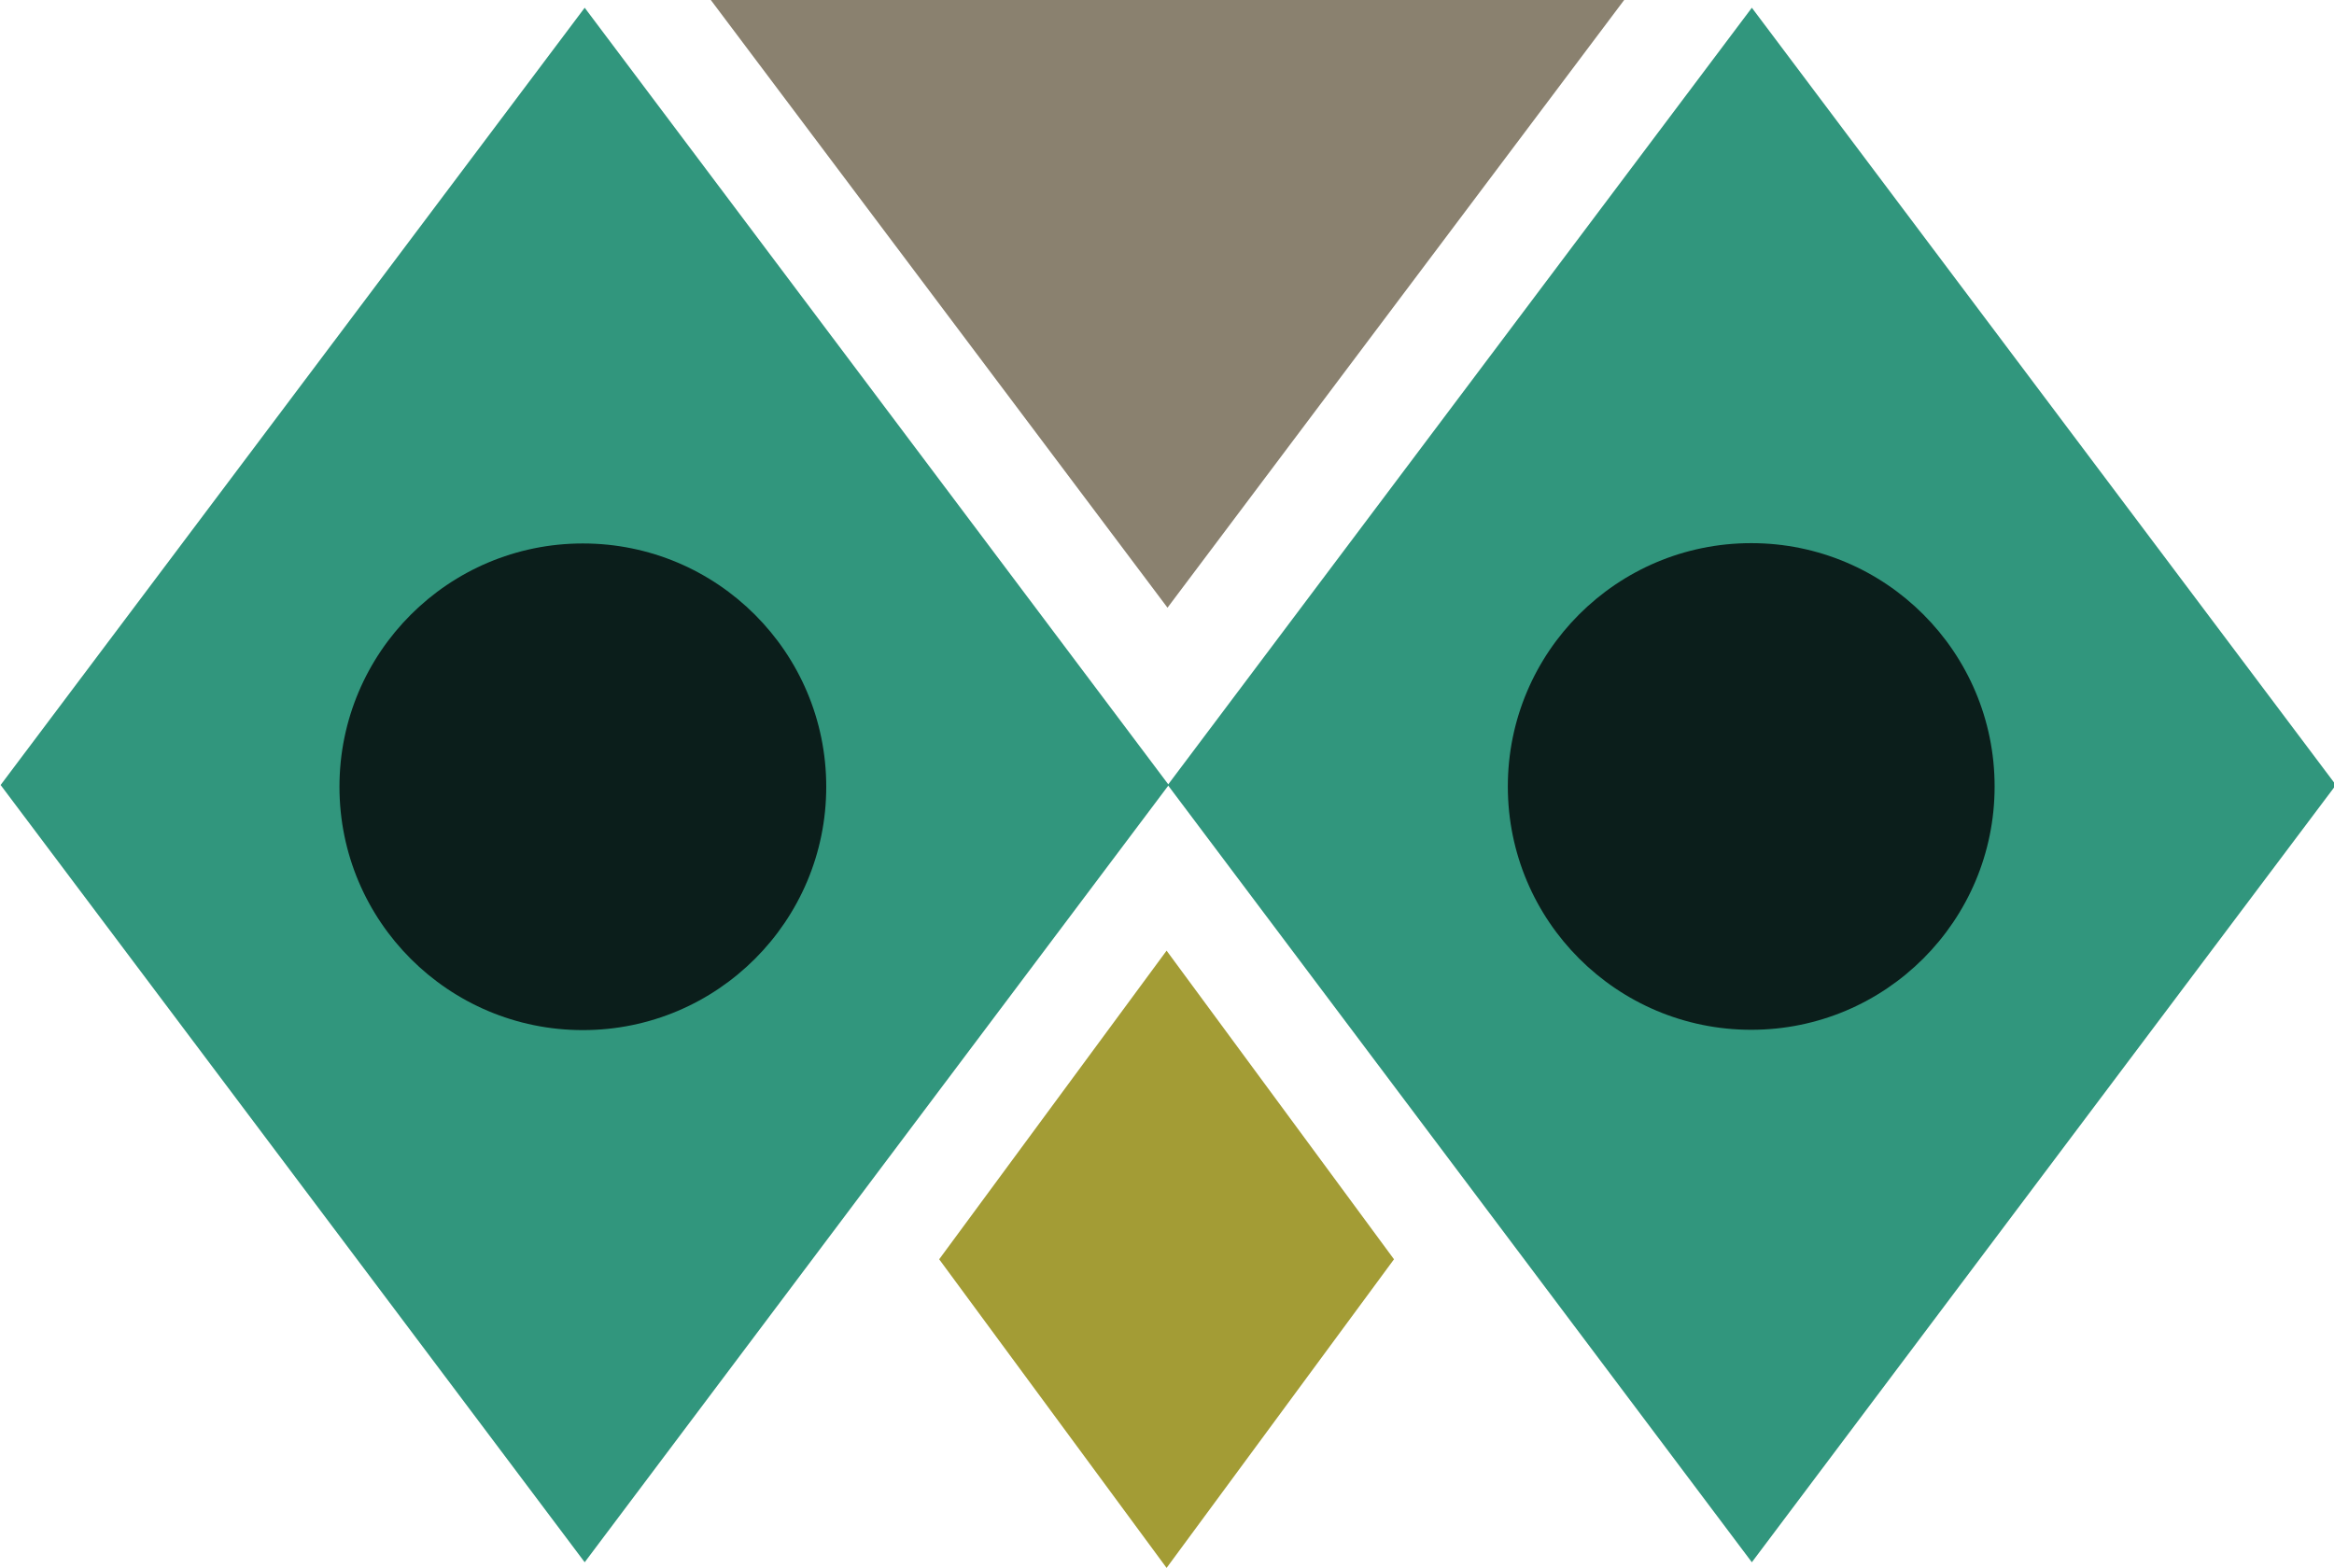 <?xml version="1.0" encoding="UTF-8" standalone="no"?>
<!-- Created with Inkscape (http://www.inkscape.org/) -->

<svg
   xmlns:dc="http://purl.org/dc/elements/1.1/"
   xmlns:cc="http://creativecommons.org/ns#"
   xmlns:rdf="http://www.w3.org/1999/02/22-rdf-syntax-ns#"
   xmlns:svg="http://www.w3.org/2000/svg"
   xmlns="http://www.w3.org/2000/svg"
   xmlns:sodipodi="http://sodipodi.sourceforge.net/DTD/sodipodi-0.dtd"
   xmlns:inkscape="http://www.inkscape.org/namespaces/inkscape"
   width="125.996mm"
   height="84.667mm"
   viewBox="0 0 125.996 84.667"
   version="1.1"
   id="svg8"
   inkscape:version="0.92.4 (5da689c313, 2019-01-14)"
   sodipodi:docname="drawing.svg">
  <defs
     id="defs2">
    <inkscape:perspective
       id="perspective4555"
       inkscape:persp3d-origin="105 : 98.999997 : 1"
       inkscape:vp_z="210 : 148.49999 : 1"
       inkscape:vp_y="0 : 999.99997 : 0"
       inkscape:vp_x="0 : 148.49999 : 1"
       sodipodi:type="inkscape:persp3d" />
  </defs>
  <sodipodi:namedview
     id="base"
     pagecolor="#ffffff"
     bordercolor="#666666"
     borderopacity="1.0"
     inkscape:pageopacity="0.0"
     inkscape:pageshadow="2"
     inkscape:zoom="0.98994949"
     inkscape:cx="222.57152"
     inkscape:cy="104.90957"
     inkscape:document-units="mm"
     inkscape:current-layer="layer1-8"
     showgrid="true"
     showguides="false"
     inkscape:window-width="2560"
     inkscape:window-height="1377"
     inkscape:window-x="-8"
     inkscape:window-y="-8"
     inkscape:window-maximized="1">
    <inkscape:grid
       type="xygrid"
       id="grid4598"
       originx="-22.703"
       originy="-133.356" />
  </sodipodi:namedview>
  <g
     inkscape:label="Layer 1"
     inkscape:groupmode="layer"
     id="layer1"
     transform="translate(-22.703,-78.977)">
    <g
       transform="translate(-34.606,34.307)"
       id="layer1-8"
       inkscape:label="Ebene 1">
      <path
         inkscape:connector-curvature="0"
         id="rect4579-8-4-1-3"
         d="M 95.681,44.671 120.334,77.485 144.986,44.671 Z"
         style="opacity:1;fill:#8a816f;fill-opacity:1;stroke:#190404;stroke-width:0.001;stroke-linejoin:round;stroke-miterlimit:4;stroke-dasharray:none;stroke-dashoffset:0;stroke-opacity:1" />
      <rect
         transform="matrix(0.601,-0.8,0.601,0.8,0,0)"
         y="154.535"
         x="45.712"
         height="52.463"
         width="52.463"
         id="rect4579-8"
         style="opacity:1;fill:#31967d;fill-opacity:1;stroke:#190404;stroke-width:0.001;stroke-linejoin:round;stroke-miterlimit:4;stroke-dasharray:none;stroke-dashoffset:0;stroke-opacity:1" />
      <rect
         inkscape:transform-center-y="-11.864313"
         inkscape:transform-center-x="-16.351499"
         transform="matrix(0.593,-0.805,0.593,0.805,0,0)"
         y="161.05"
         x="21.089"
         height="20.702"
         width="20.702"
         id="rect4579-8-5"
         style="opacity:1;fill:#a39c35;fill-opacity:1;stroke:#190404;stroke-width:0;stroke-linejoin:round;stroke-miterlimit:4;stroke-dasharray:none;stroke-dashoffset:0;stroke-opacity:1" />
      <rect
         transform="matrix(0.601,-0.8,0.601,0.8,0,0)"
         y="102.117"
         x="-6.706"
         height="52.463"
         width="52.463"
         id="rect4579-8-8"
         style="opacity:1;fill:#31967d;fill-opacity:1;stroke:#190404;stroke-width:0.001;stroke-linejoin:round;stroke-miterlimit:4;stroke-dasharray:none;stroke-dashoffset:0;stroke-opacity:1" />
      <circle
         r="13.139"
         transform="scale(-1,1)"
         cy="87.155"
         cx="-88.773"
         id="path815-3-5-3-6"
         style="opacity:1;fill:#0b1e1b;fill-opacity:1;stroke:#413434;stroke-width:0.001;stroke-linejoin:round;stroke-miterlimit:4;stroke-dasharray:none;stroke-dashoffset:0;stroke-opacity:1" />
      <circle
         r="13.139"
         transform="scale(-1,1)"
         cy="87.138"
         cx="-151.845"
         id="path815-3-5-3-6-7"
         style="opacity:1;fill:#0b1e1b;fill-opacity:1;stroke:#413434;stroke-width:0.001;stroke-linejoin:round;stroke-miterlimit:4;stroke-dasharray:none;stroke-dashoffset:0;stroke-opacity:1" />
    </g>
  </g>
</svg>
